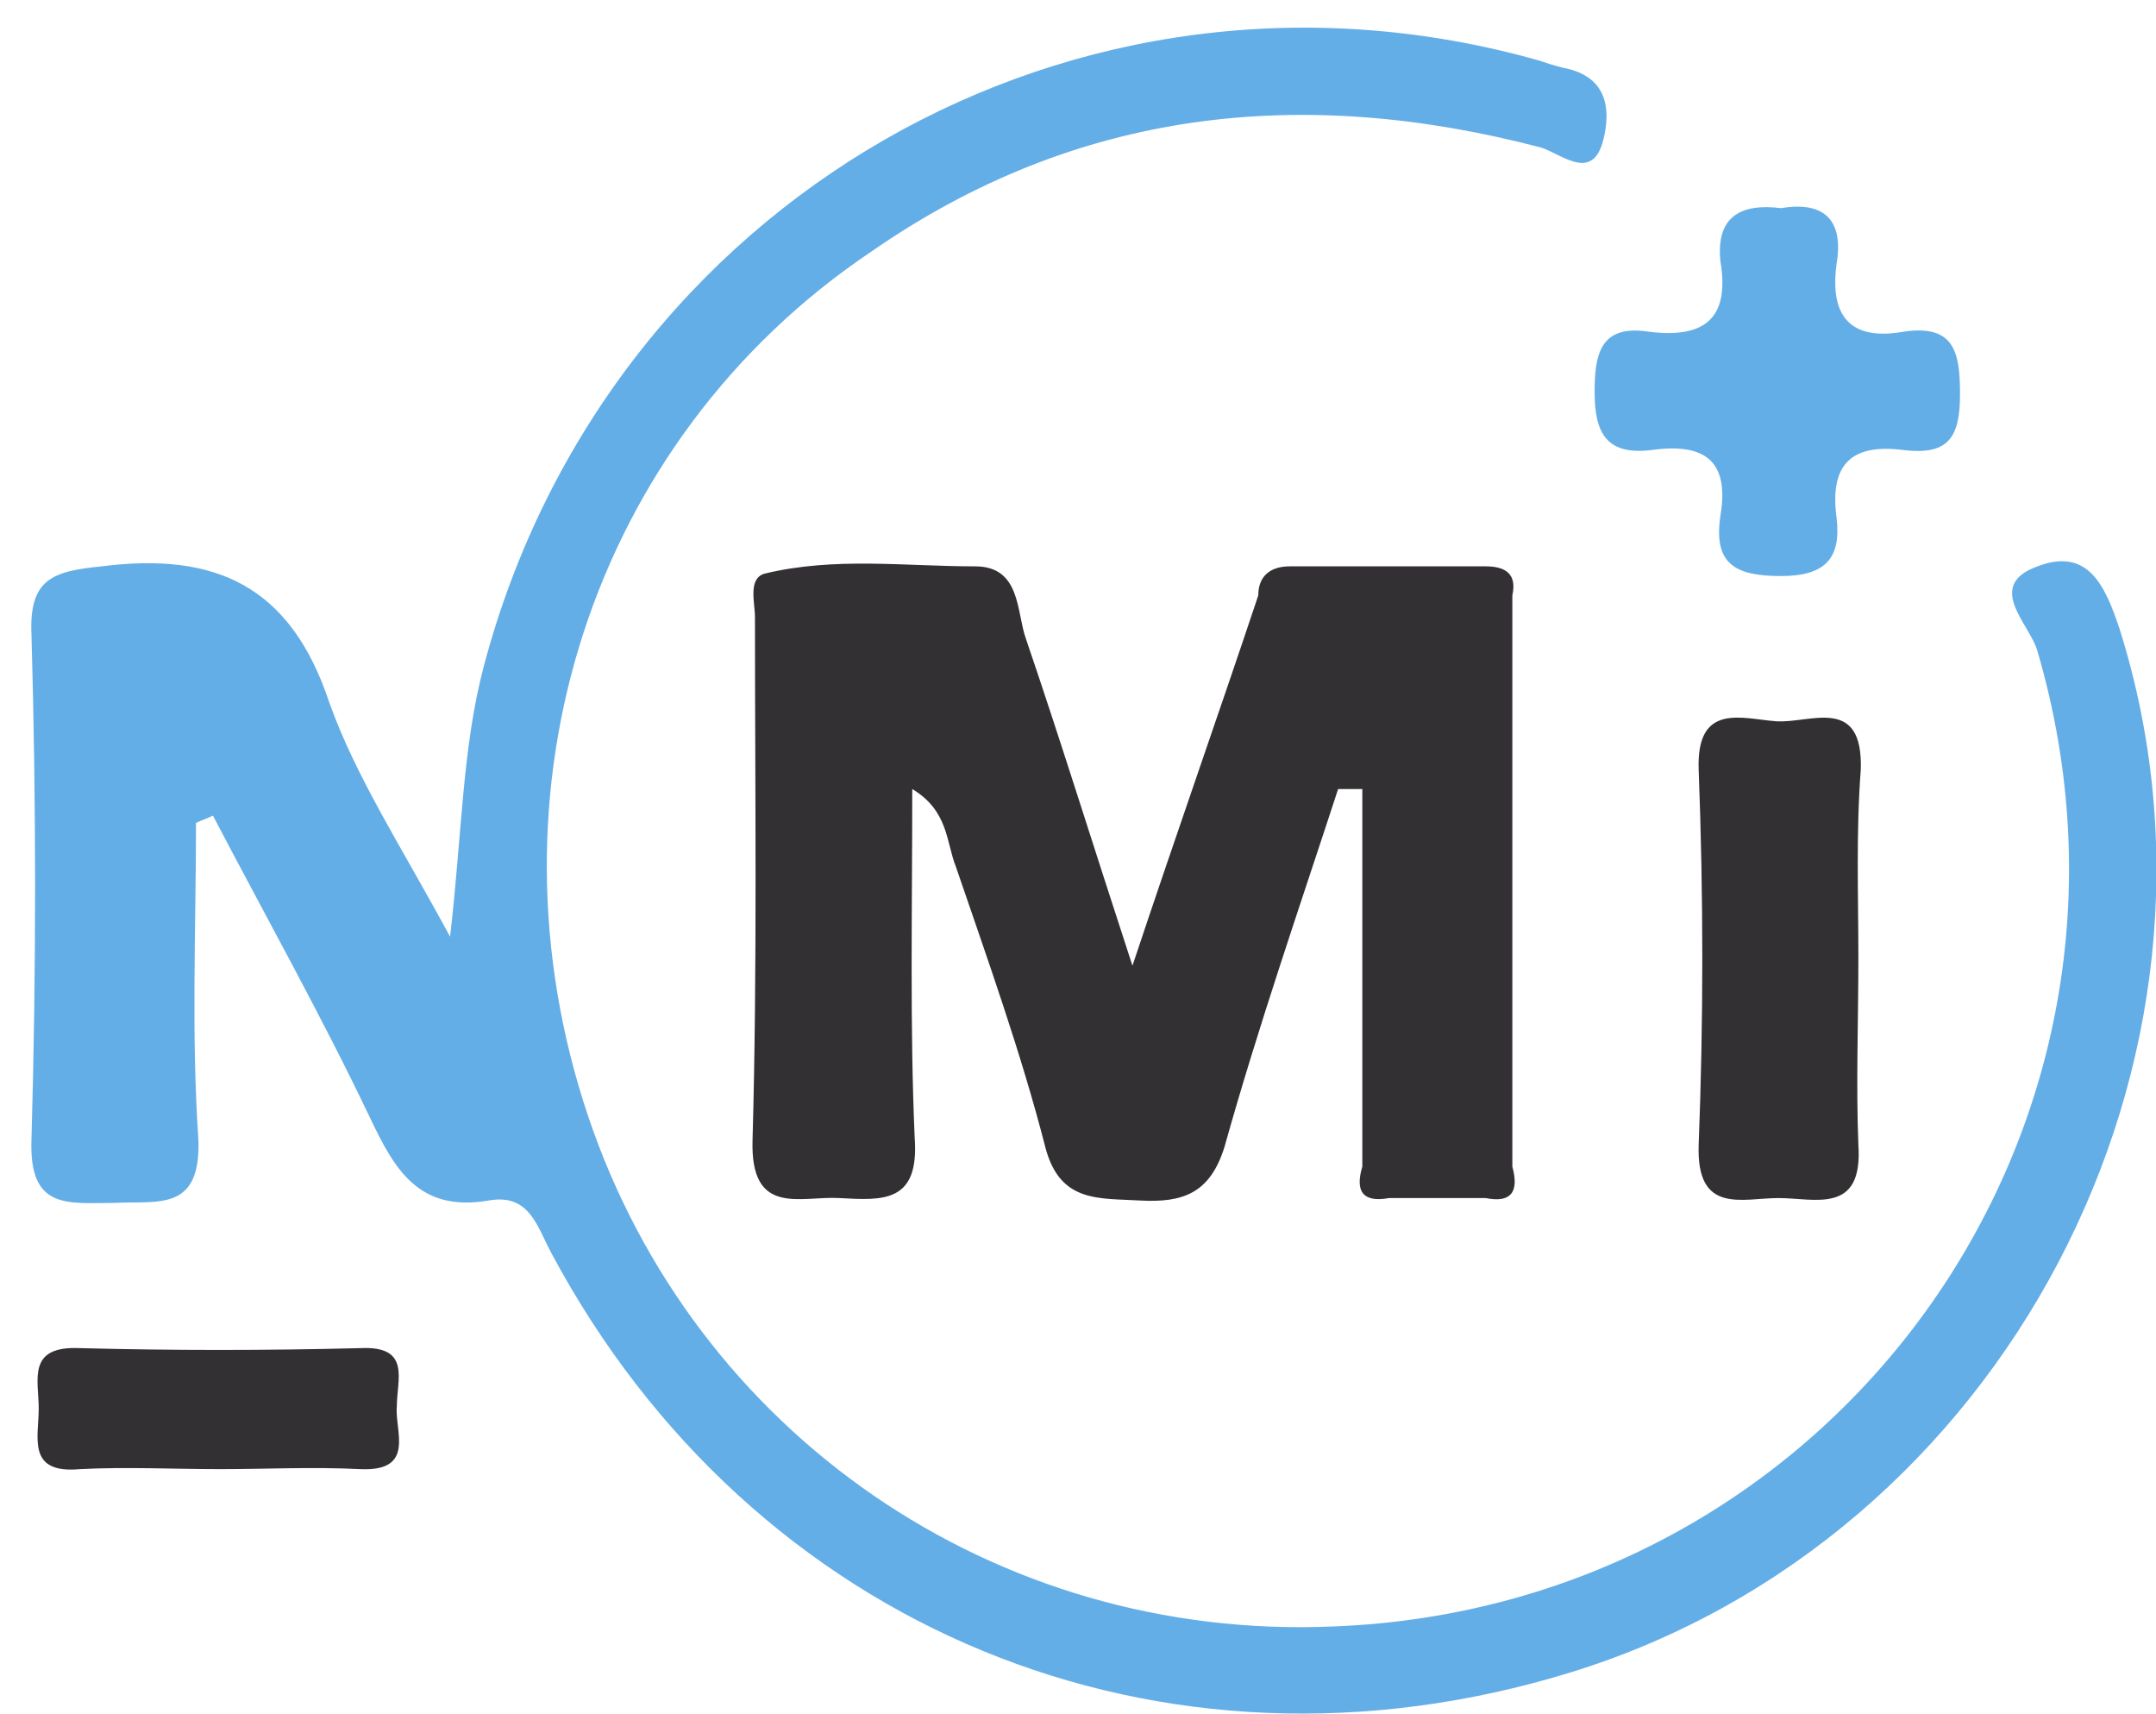 <?xml version="1.0" encoding="utf-8"?>
<!-- Generator: Adobe Illustrator 17.1.0, SVG Export Plug-In . SVG Version: 6.00 Build 0)  -->
<!DOCTYPE svg PUBLIC "-//W3C//DTD SVG 1.1//EN" "http://www.w3.org/Graphics/SVG/1.1/DTD/svg11.dtd">
<svg version="1.1" id="Layer_1" xmlns="http://www.w3.org/2000/svg" xmlns:xlink="http://www.w3.org/1999/xlink" x="0px" y="0px"
	 width="89.1px" height="70.8px" viewBox="60.3 2.3 89.1 70.8" enable-background="new 60.3 2.3 89.1 70.8" xml:space="preserve">
<g>
	<path fill="#64AEE7" d="M68.4,36.3c0,4.4-0.2,8.7,0.1,13.1c0.1,3-1.7,2.5-3.5,2.6c-1.9,0-3.5,0.3-3.4-2.6c0.2-7,0.2-13.9,0-20.9
		c-0.1-2.3,0.9-2.6,2.9-2.8c4.7-0.6,7.8,0.8,9.4,5.6c1.1,3.1,3,6,5,9.7c0.5-4.3,0.5-7.8,1.4-11.2c5.1-19.2,24.5-30.4,43.6-25
		c0.3,0.1,0.6,0.2,1,0.3c1.6,0.3,2,1.4,1.7,2.8c-0.4,2-1.7,0.8-2.6,0.5c-9.9-2.6-19.2-1.6-27.7,4.3C84.7,20.5,80.1,35,84.6,48.4
		c4.4,13.1,16.8,21.7,30.8,21.1c20.7-0.8,34.9-20.5,29.1-40.3c-0.3-1.1-2.2-2.7,0-3.5c2.1-0.8,2.8,0.8,3.4,2.6
		c5.6,17.8-4.8,37.6-22.7,43.1c-16.9,5.2-33.8-1.8-42.1-17.3c-0.6-1.1-0.9-2.5-2.6-2.2c-2.9,0.5-3.9-1.3-4.9-3.4
		c-2-4.2-4.3-8.3-6.5-12.5C68.9,36.1,68.6,36.2,68.4,36.3z"/>
	<path fill="#323032" d="M137.1,41.9c0,2.6-0.1,5.2,0,7.7c0.2,2.9-1.8,2.2-3.3,2.2c-1.5,0-3.4,0.7-3.3-2.2c0.2-5.1,0.2-10.3,0-15.5
		c-0.1-2.8,1.8-2.1,3.2-2c1.4,0.1,3.6-1.1,3.5,2C137,36.7,137.1,39.3,137.1,41.9z"/>
	<path fill="#323032" d="M69.4,63c-1.9,0-3.9-0.1-5.8,0c-2.2,0.2-1.7-1.3-1.7-2.5c0-1.2-0.5-2.6,1.7-2.5c3.8,0.1,7.7,0.1,11.6,0
		c2.1-0.1,1.5,1.3,1.5,2.4c-0.1,1,0.8,2.7-1.5,2.6C73.2,62.9,71.3,63,69.4,63z"/>
	<path fill="#64AEE7" d="M133.9,10.9c1.8-0.3,2.6,0.5,2.3,2.3c-0.3,2.2,0.6,3.2,2.8,2.8c2.1-0.3,2.3,0.9,2.3,2.6
		c0,1.8-0.5,2.5-2.3,2.3c-2.2-0.3-3.1,0.6-2.8,2.8c0.2,1.7-0.5,2.4-2.3,2.4c-1.9,0-2.8-0.5-2.5-2.5c0.4-2.4-0.8-3-2.9-2.7
		c-1.8,0.2-2.3-0.7-2.3-2.4c0-1.5,0.2-2.8,2.2-2.5c2.3,0.3,3.4-0.5,3-2.9C131.2,11.2,132.3,10.7,133.9,10.9z"/>
	<path fill="#323032" d="M122.8,50.5c0-7.9,0-15.7,0-23.6c0.2-0.9-0.3-1.2-1.1-1.2c-2.7,0-5.4,0-8.1,0c-0.8,0-1.3,0.4-1.3,1.2h0
		c-1.6,4.8-3.3,9.6-5.2,15.3c-1.7-5.2-3-9.4-4.4-13.5c-0.4-1.1-0.2-3-2.1-3c-2.9,0-5.8-0.4-8.7,0.3c-0.7,0.2-0.4,1.2-0.4,1.8
		c0,7.2,0.1,14.4-0.1,21.6c-0.1,3.2,2,2.3,3.6,2.4c1.8,0.1,3.3,0.2,3.1-2.5c-0.2-4.6-0.1-9.3-0.1-14.4c1.5,0.9,1.4,2.2,1.8,3.2
		c1.3,3.8,2.7,7.7,3.7,11.6c0.6,2.3,2.2,2.1,3.9,2.2c1.8,0.1,2.9-0.3,3.5-2.2c1.4-5,3.1-9.9,4.7-14.8c0.3,0,0.6,0,1,0
		c0.2-0.2,0.3-0.5,0.4-0.7c-0.1,0.2-0.2,0.5-0.4,0.7c0,5.2,0,10.4,0,15.6c-0.3,1,0,1.5,1.1,1.3c1.3,0,2.7,0,4,0
		C122.7,52,123.1,51.6,122.8,50.5z"/>
</g>
</svg>
